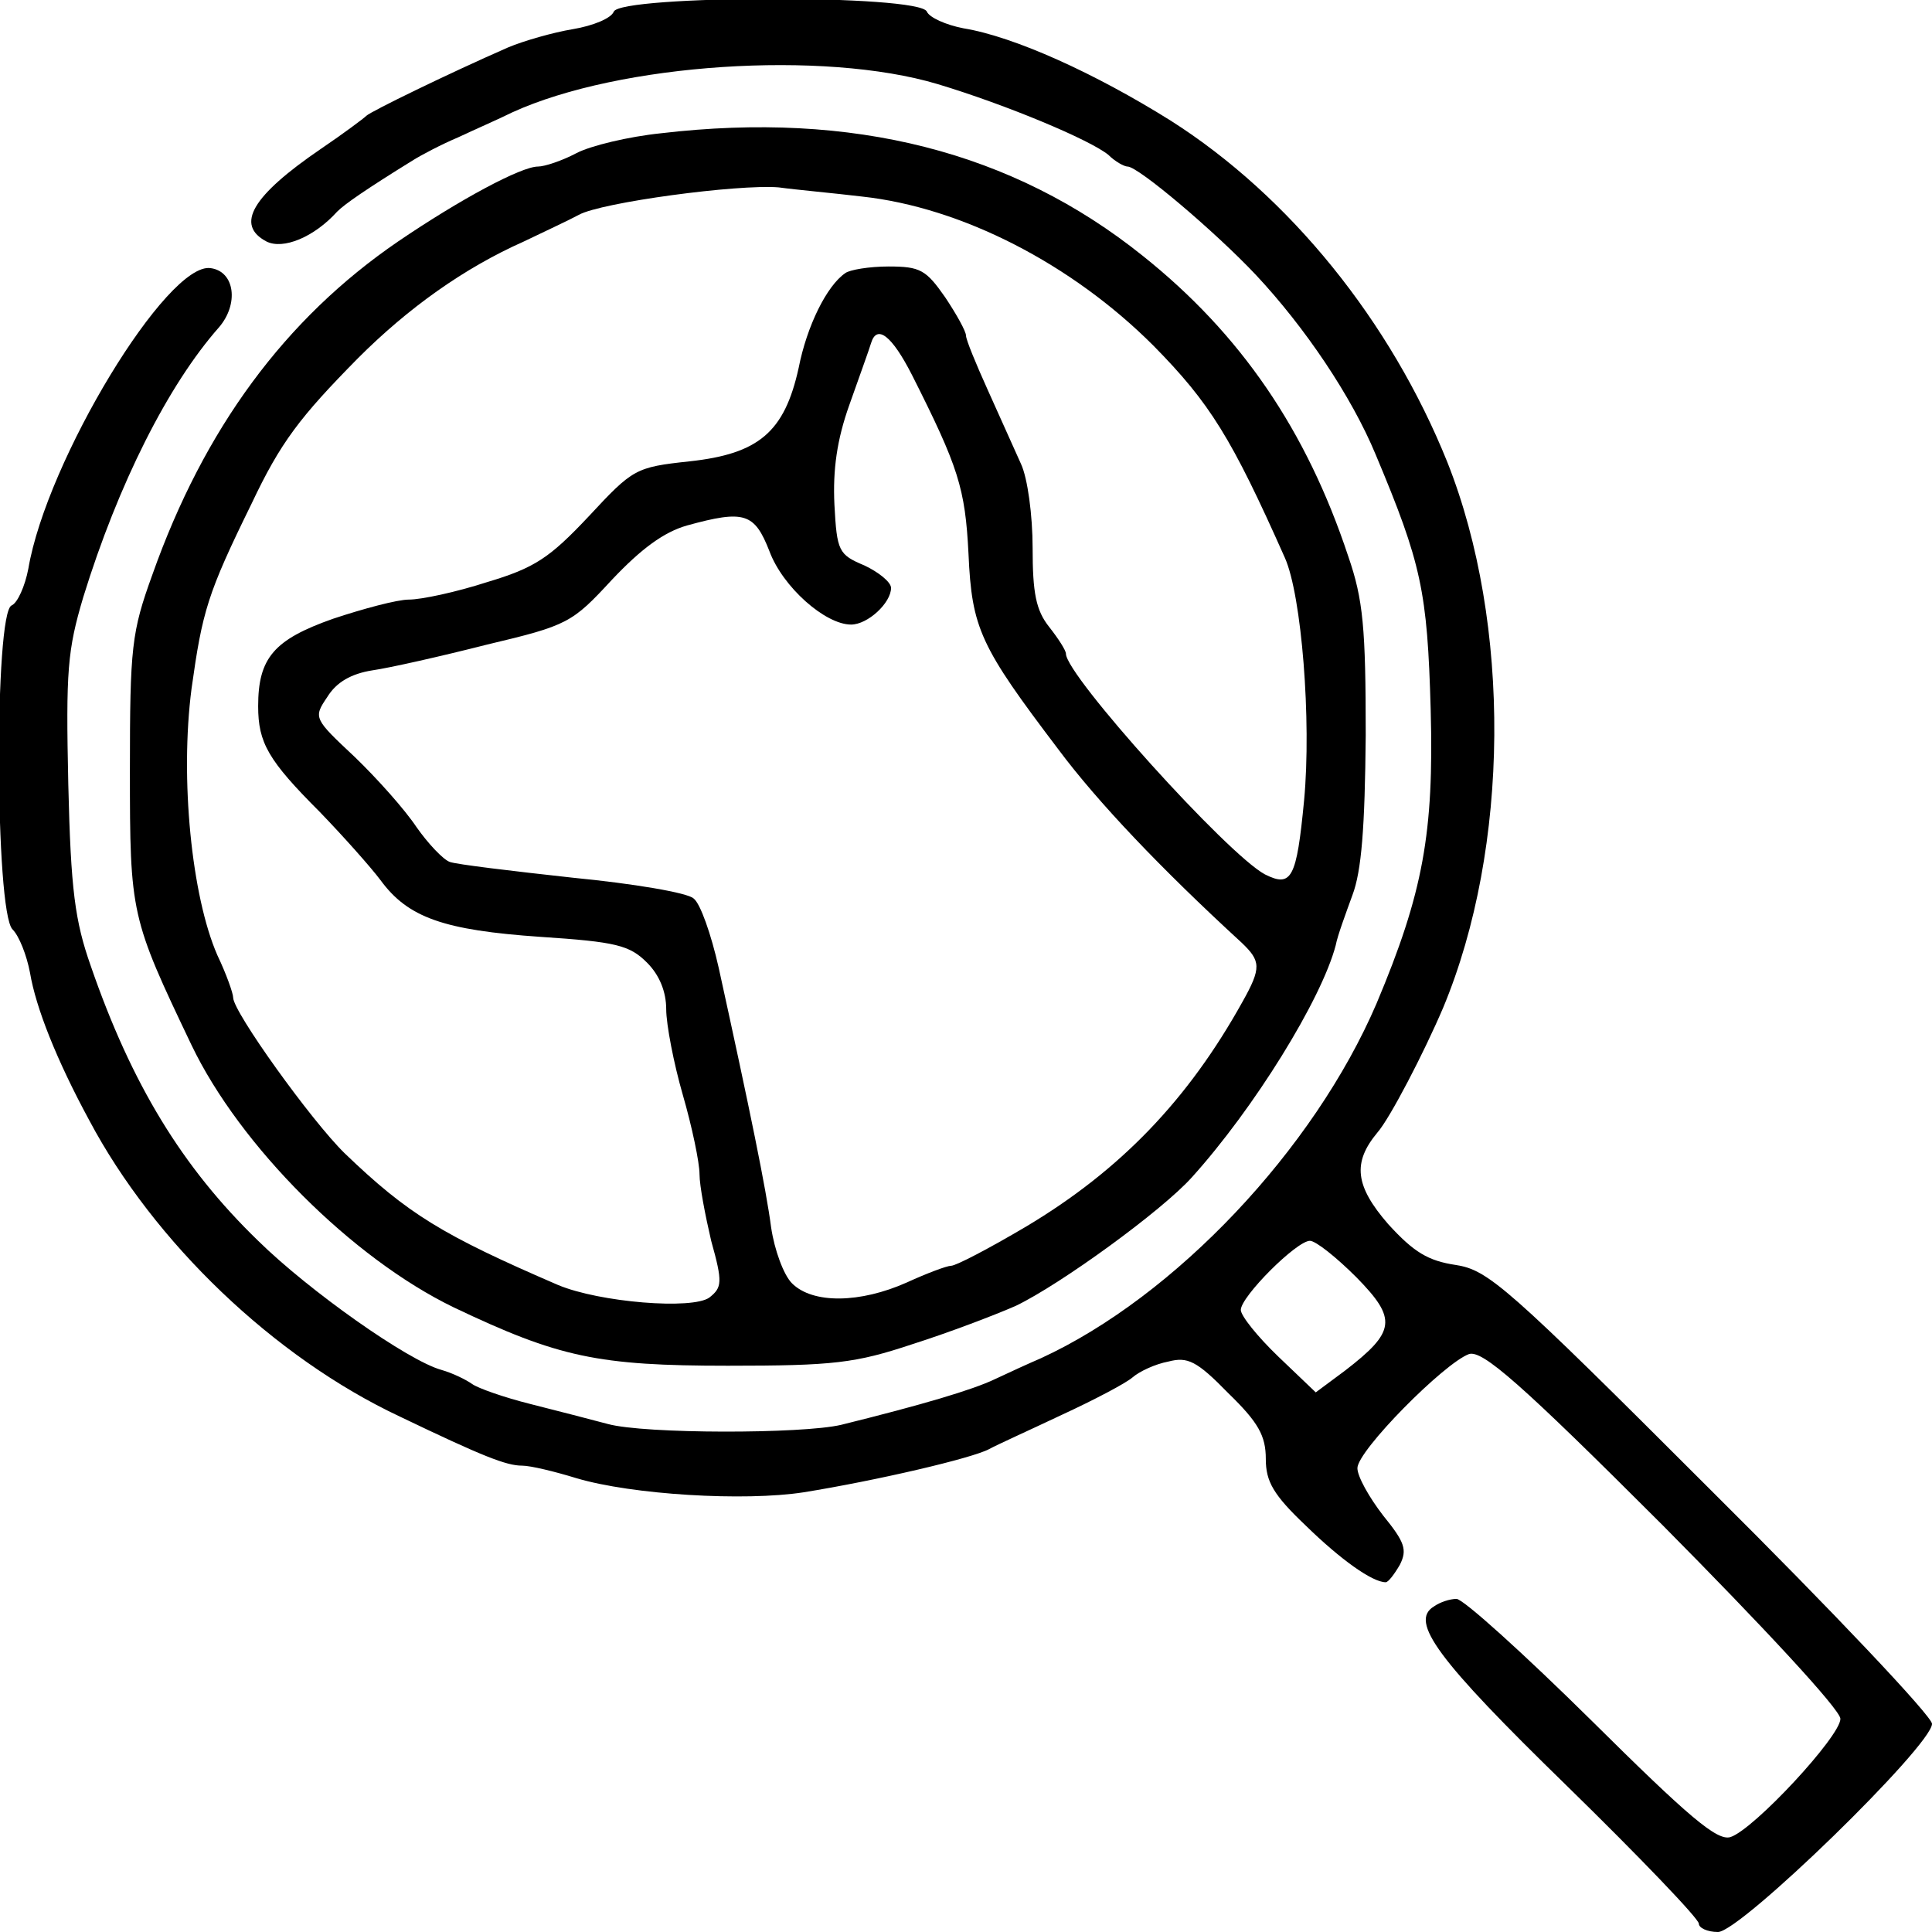 <svg version="1.0" xmlns="http://www.w3.org/2000/svg"
 width="100%" viewBox="0 0 232 232"
 preserveAspectRatio="xMidYMid meet">
<g transform="translate(0,232) scale(0.1,-0.1)"
fill="#000000" stroke="none">
<path d="M737 2306 c-3 -8 -25 -17 -49 -21 -24 -4 -59 -14 -78 -22 -73 -32
-165 -77 -170 -82 -3 -3 -27 -21 -55 -40 -82 -56 -103 -91 -65 -111 20 -10 57
5 85 36 9 9 35 27 90 61 11 7 36 20 55 28 19 9 49 22 65 30 129 59 374 75 511
34 83 -25 183 -67 205 -85 8 -8 19 -14 23 -14 13 0 106 -79 154 -130 59 -63
115 -146 144 -216 55 -131 62 -164 66 -306 4 -148 -9 -220 -65 -353 -75 -175
-242 -352 -403 -426 -14 -6 -38 -17 -55 -25 -27 -13 -88 -31 -185 -55 -47 -11
-236 -11 -280 1 -19 5 -61 16 -93 24 -32 8 -63 19 -70 24 -7 5 -23 13 -37 17
-40 11 -159 95 -220 155 -91 88 -152 188 -201 330 -19 54 -24 91 -27 218 -3
137 -1 161 18 225 42 136 102 255 163 324 24 28 19 67 -10 71 -52 8 -197 -231
-219 -361 -4 -21 -13 -41 -20 -44 -21 -8 -20 -368 1 -389 8 -8 17 -31 21 -52
7 -42 32 -105 71 -177 78 -147 222 -285 373 -356 100 -48 128 -59 147 -59 10
0 39 -7 65 -15 67 -20 202 -28 273 -17 87 14 203 41 223 52 9 5 49 23 87 41
39 18 77 38 85 45 8 7 27 16 43 19 23 6 34 1 72 -38 36 -35 45 -51 45 -79 0
-27 9 -43 48 -80 42 -41 80 -68 96 -68 3 0 10 9 17 21 9 18 6 27 -20 59 -17
22 -31 47 -31 57 0 21 104 126 134 137 16 5 61 -34 233 -206 119 -120 213
-221 213 -232 0 -21 -104 -133 -132 -142 -16 -5 -50 24 -167 140 -81 80 -154
146 -162 146 -8 0 -20 -4 -27 -9 -30 -18 4 -64 159 -215 87 -85 159 -160 159
-166 0 -5 10 -10 23 -10 27 0 257 224 257 250 0 9 -119 135 -265 280 -246 246
-268 265 -307 271 -33 5 -50 15 -81 49 -40 46 -43 74 -13 110 15 17 56 96 79
150 80 192 82 461 5 655 -68 169 -189 319 -332 410 -91 57 -188 101 -249 111
-21 4 -41 13 -44 20 -8 21 -368 20 -376 0z m892 -1520 c49 -50 47 -65 -14
-112 l-35 -26 -45 43 c-25 24 -45 49 -45 56 0 16 67 83 83 83 7 0 32 -20 56
-44z"/>
<path d="M794 2160 c-39 -4 -85 -15 -102 -24 -17 -9 -38 -16 -46 -16 -20 0
-93 -39 -168 -90 -136 -93 -233 -225 -295 -400 -25 -69 -27 -87 -27 -235 0
-173 1 -177 74 -330 58 -121 193 -256 315 -315 126 -60 173 -70 329 -70 127 0
153 3 222 26 44 14 99 35 124 46 54 26 175 114 211 154 75 83 156 214 173 279
2 11 12 38 20 60 11 29 15 81 16 192 0 129 -3 163 -21 215 -50 151 -129 267
-247 361 -156 125 -348 174 -578 147z m241 -76 c120 -13 252 -81 350 -179 68
-69 94 -111 158 -255 20 -45 32 -195 23 -291 -9 -94 -15 -105 -47 -89 -45 24
-239 239 -239 265 0 4 -9 18 -20 32 -16 20 -20 41 -20 95 0 39 -6 84 -14 101
-8 18 -26 58 -40 89 -14 31 -26 60 -26 65 0 5 -11 25 -25 46 -23 33 -30 37
-68 37 -23 0 -47 -4 -52 -8 -22 -15 -46 -63 -56 -114 -17 -77 -48 -103 -131
-112 -65 -7 -68 -9 -121 -66 -47 -50 -65 -62 -122 -79 -37 -12 -79 -21 -94
-21 -14 0 -55 -11 -91 -23 -71 -25 -90 -47 -90 -105 0 -44 12 -65 74 -127 28
-29 61 -66 73 -82 33 -45 76 -60 192 -68 91 -6 107 -10 128 -31 15 -15 23 -35
23 -56 0 -18 9 -65 20 -103 11 -38 20 -81 20 -95 0 -14 7 -50 14 -80 14 -50
13 -56 -2 -68 -20 -15 -132 -6 -182 15 -139 60 -180 85 -256 158 -40 39 -134
170 -134 187 0 5 -8 28 -19 51 -31 71 -45 212 -31 320 13 93 19 114 72 222 35
74 58 104 128 175 60 60 127 108 199 140 25 12 55 26 66 32 27 15 191 37 240
33 22 -3 67 -7 100 -11z m60 -214 c56 -111 64 -136 68 -215 4 -90 14 -111 108
-235 47 -63 123 -143 220 -232 23 -22 24 -30 1 -71 -65 -117 -146 -202 -260
-270 -44 -26 -84 -47 -90 -47 -5 0 -29 -9 -53 -20 -56 -25 -113 -26 -138 -1
-10 10 -21 40 -25 67 -6 46 -25 139 -63 312 -9 40 -22 77 -30 83 -7 7 -73 18
-145 25 -73 8 -140 16 -148 19 -8 3 -26 22 -40 42 -14 21 -47 58 -74 84 -49
46 -50 47 -33 72 11 18 29 28 54 32 21 3 83 17 138 31 97 23 102 26 150 78 35
37 62 57 90 65 69 19 81 15 99 -31 16 -43 67 -88 98 -88 20 0 48 26 48 44 0 7
-15 19 -32 27 -31 13 -33 17 -36 73 -2 42 3 78 18 120 12 34 24 67 26 74 7 23
25 9 49 -38z"/>
</g>
</svg>
